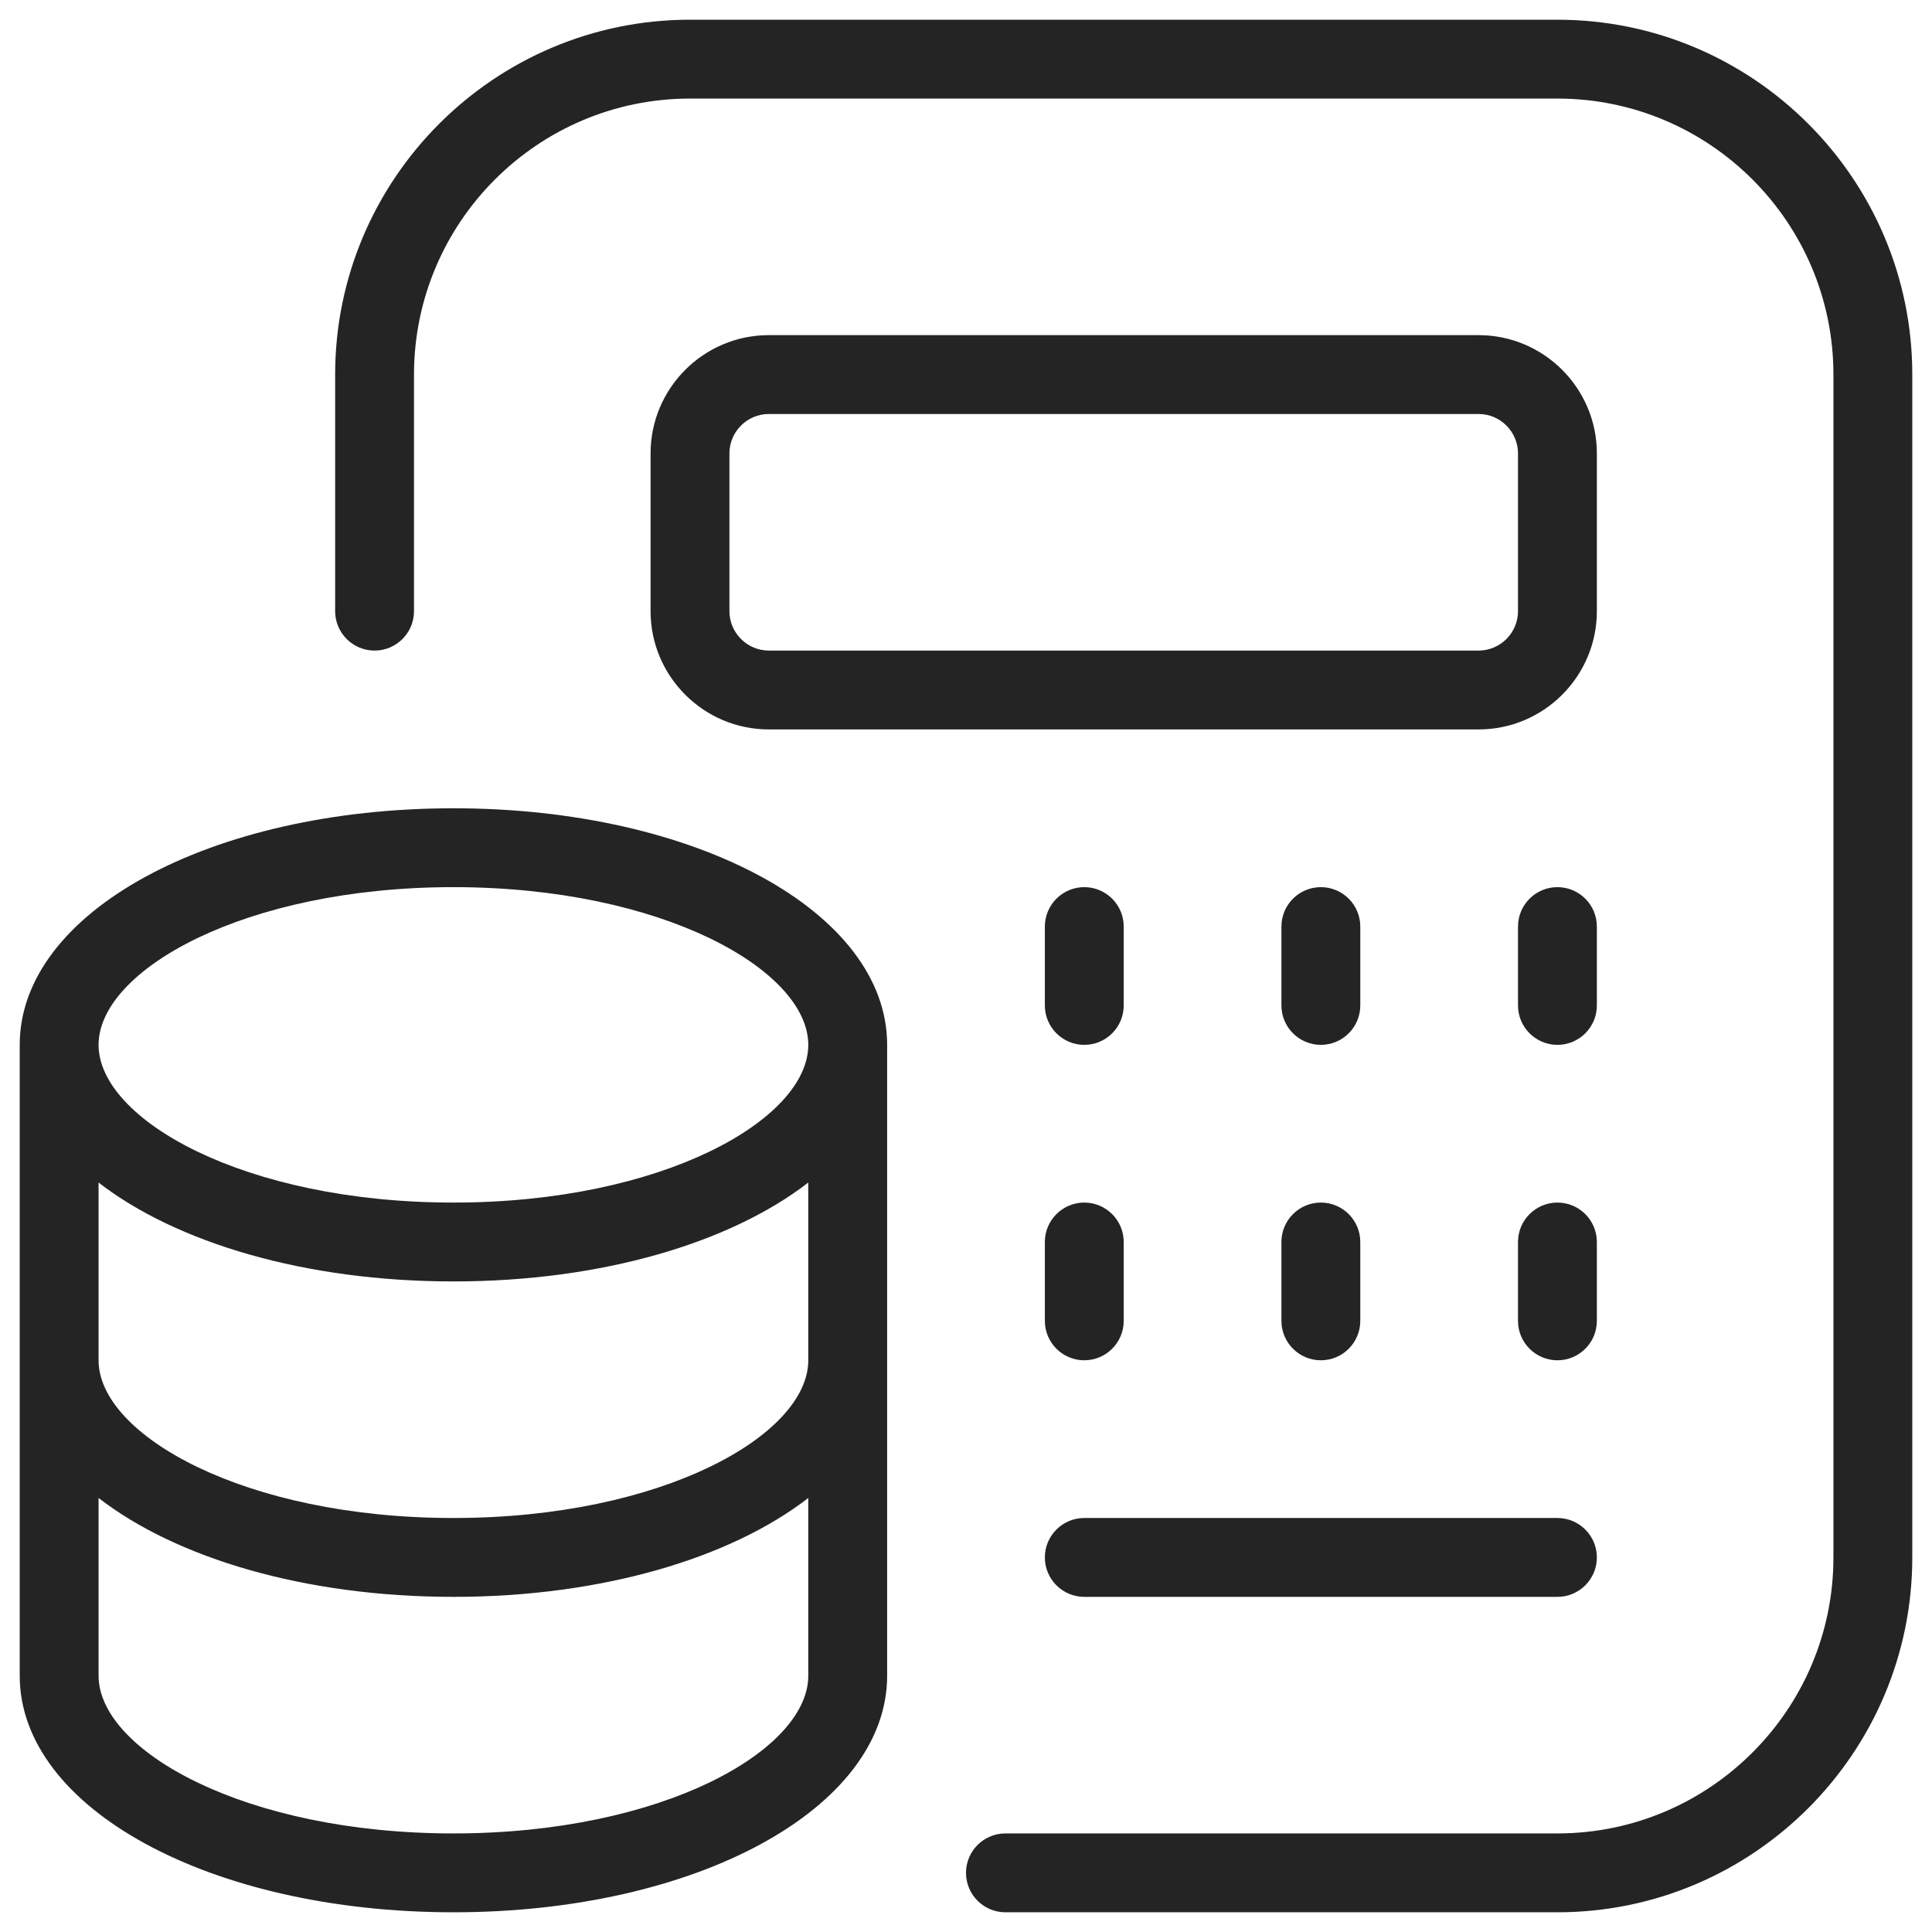 <svg width="49" height="49" viewBox="0 0 49 49" fill="none" xmlns="http://www.w3.org/2000/svg">
<g clip-path="url(#clip0_14_1137)">
<path d="M11.5 20.5C5.332 20.5 0.5 23.136 0.5 26.5V42.5C0.5 45.864 5.332 48.5 11.5 48.5C17.668 48.5 22.5 45.864 22.5 42.5V26.5C22.5 23.136 17.668 20.5 11.5 20.5ZM20.5 34.5C20.5 36.392 16.804 38.5 11.5 38.5C6.196 38.5 2.5 36.392 2.5 34.5V29.992C4.474 31.52 7.74 32.5 11.5 32.5C15.26 32.5 18.526 31.52 20.5 29.992V34.5ZM11.5 22.5C16.804 22.5 20.5 24.608 20.5 26.5C20.5 28.392 16.804 30.5 11.5 30.5C6.196 30.5 2.5 28.392 2.5 26.5C2.5 24.608 6.196 22.5 11.5 22.5ZM11.5 46.5C6.196 46.5 2.5 44.392 2.5 42.5V37.992C4.474 39.52 7.74 40.5 11.5 40.5C15.26 40.5 18.526 39.52 20.5 37.992V42.5C20.5 44.392 16.804 46.5 11.5 46.5ZM40.5 11.5C40.5 9.846 39.154 8.5 37.5 8.5H19.5C17.846 8.5 16.5 9.846 16.5 11.5V15.5C16.5 17.154 17.846 18.5 19.5 18.5H37.5C39.154 18.5 40.5 17.154 40.5 15.5V11.5ZM38.5 15.5C38.5 16.052 38.05 16.5 37.5 16.5H19.5C18.95 16.5 18.5 16.052 18.5 15.5V11.5C18.5 10.948 18.95 10.5 19.5 10.5H37.5C38.05 10.5 38.5 10.948 38.5 11.5V15.5ZM40.5 25.5C40.5 26.052 40.052 26.5 39.5 26.5C38.948 26.5 38.5 26.052 38.5 25.5V23.5C38.5 22.948 38.948 22.5 39.5 22.5C40.052 22.5 40.5 22.948 40.5 23.5V25.5ZM32.5 25.5V23.5C32.5 22.948 32.948 22.5 33.5 22.5C34.052 22.5 34.5 22.948 34.5 23.5V25.5C34.5 26.052 34.052 26.5 33.5 26.5C32.948 26.5 32.5 26.052 32.5 25.5ZM26.5 25.5V23.5C26.5 22.948 26.948 22.5 27.5 22.5C28.052 22.5 28.5 22.948 28.5 23.5V25.5C28.5 26.052 28.052 26.5 27.5 26.5C26.948 26.5 26.5 26.052 26.5 25.5ZM26.5 31.5C26.5 30.948 26.948 30.5 27.5 30.5C28.052 30.5 28.5 30.948 28.5 31.5V33.5C28.5 34.052 28.052 34.5 27.5 34.5C26.948 34.5 26.5 34.052 26.5 33.5V31.5ZM32.5 31.5C32.5 30.948 32.948 30.5 33.5 30.5C34.052 30.5 34.5 30.948 34.5 31.5V33.5C34.5 34.052 34.052 34.5 33.5 34.5C32.948 34.5 32.5 34.052 32.5 33.5V31.5ZM40.5 33.5C40.5 34.052 40.052 34.5 39.5 34.5C38.948 34.5 38.5 34.052 38.5 33.5V31.5C38.5 30.948 38.948 30.5 39.5 30.5C40.052 30.5 40.5 30.948 40.5 31.5V33.5ZM26.5 39.5C26.5 38.948 26.948 38.5 27.5 38.5H39.5C40.052 38.5 40.5 38.948 40.5 39.5C40.5 40.052 40.052 40.5 39.5 40.5H27.5C26.948 40.5 26.5 40.052 26.5 39.5ZM48.5 9.5V39.5C48.5 44.462 44.462 48.5 39.5 48.5H25.5C24.948 48.5 24.5 48.052 24.5 47.5C24.5 46.948 24.948 46.5 25.5 46.5H39.5C43.36 46.5 46.5 43.36 46.5 39.5V9.5C46.5 5.64 43.36 2.5 39.5 2.5H17.5C13.64 2.5 10.5 5.64 10.5 9.5V15.5C10.5 16.052 10.052 16.5 9.5 16.5C8.948 16.5 8.5 16.052 8.5 15.5V9.5C8.5 4.538 12.538 0.5 17.5 0.5H39.5C44.462 0.5 48.5 4.538 48.5 9.5Z" fill="#242424"/>
</g>
<defs>
<clipPath id="clip0_14_1137">
<rect width="48" height="48" fill="white" transform="translate(0.5 0.5)"/>
</clipPath>
</defs>
</svg>
